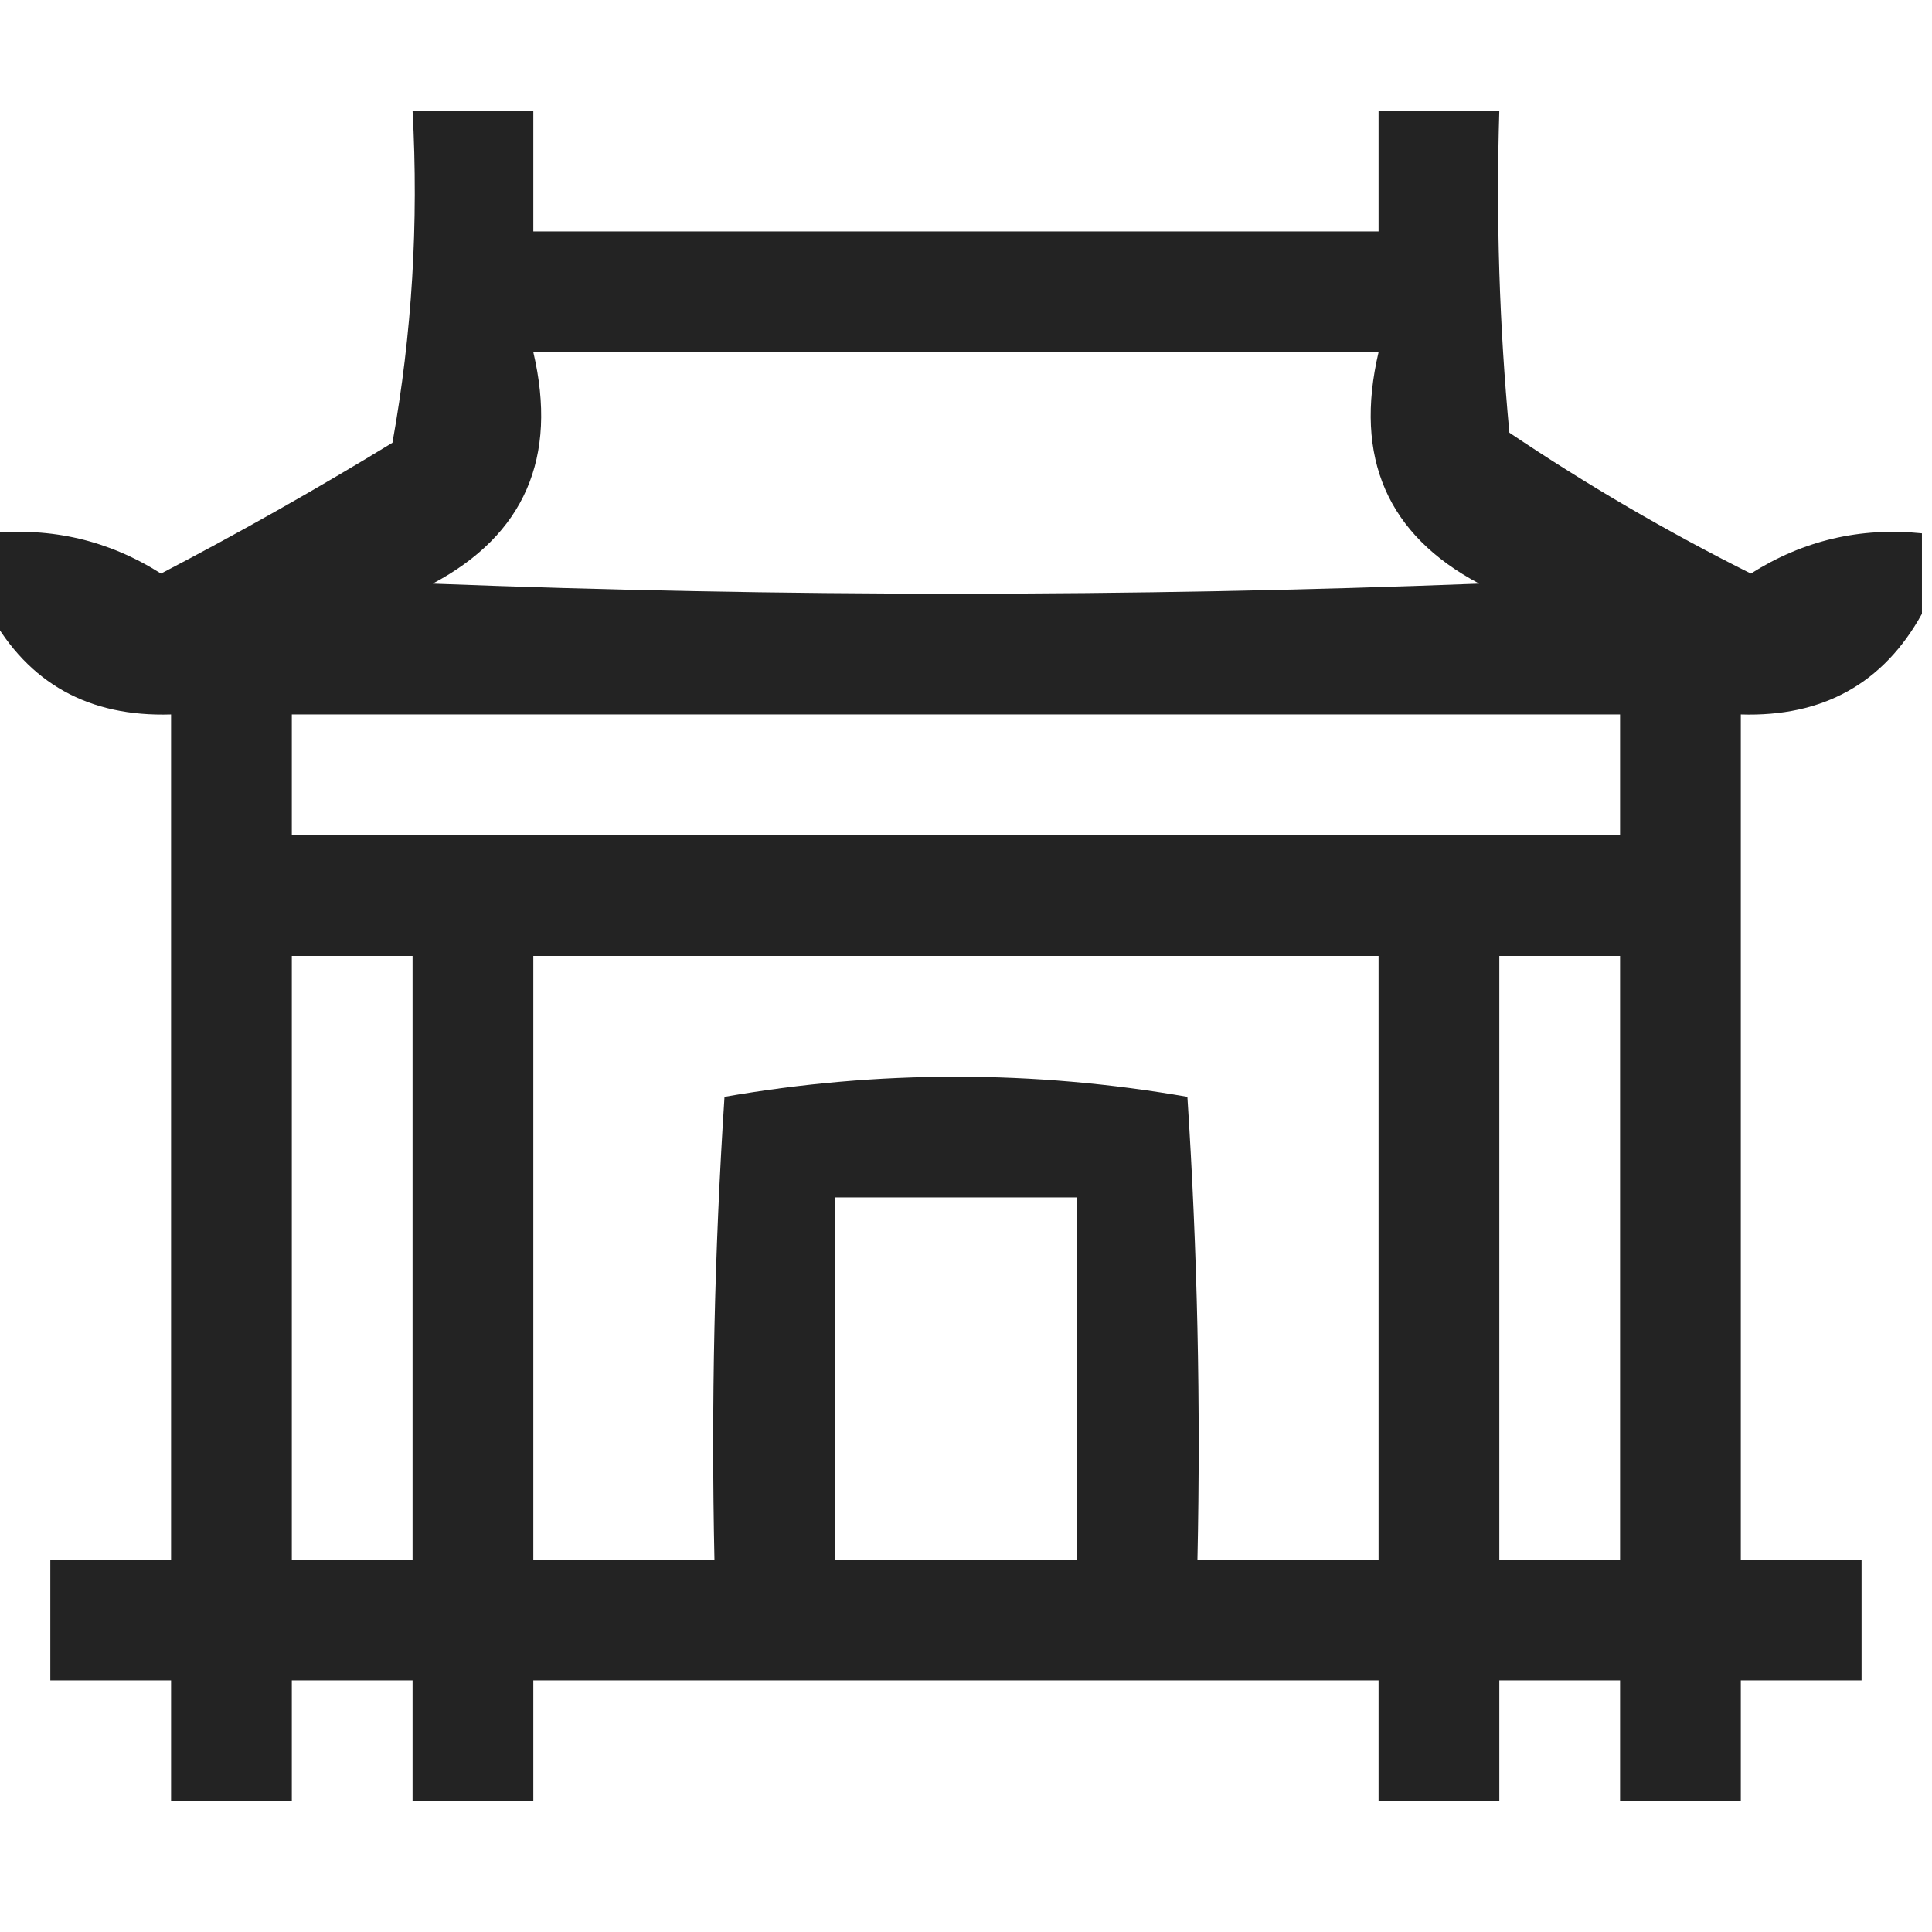 <?xml version="1.0" encoding="UTF-8"?>
<!DOCTYPE svg PUBLIC "-//W3C//DTD SVG 1.1//EN" "http://www.w3.org/Graphics/SVG/1.1/DTD/svg11.dtd">
<svg xmlns="http://www.w3.org/2000/svg" version="1.1" width="96px" height="96px" style="shape-rendering:geometricPrecision; text-rendering:geometricPrecision; image-rendering:optimizeQuality; fill-rule:evenodd; clip-rule:evenodd" xmlns:xlink="http://www.w3.org/1999/xlink">
<g><path style="opacity:0.988" fill="#212121" d="M 95.5,26.5 C 95.5,27.833 95.5,29.167 95.5,30.5C 93.585,33.961 90.585,35.628 86.5,35.5C 86.5,49.5 86.5,63.5 86.5,77.5C 88.5,77.5 90.5,77.5 92.5,77.5C 92.5,79.5 92.5,81.5 92.5,83.5C 90.5,83.5 88.5,83.5 86.5,83.5C 86.5,85.5 86.5,87.5 86.5,89.5C 84.5,89.5 82.5,89.5 80.5,89.5C 80.5,87.5 80.5,85.5 80.5,83.5C 78.5,83.5 76.5,83.5 74.5,83.5C 74.5,85.5 74.5,87.5 74.5,89.5C 72.5,89.5 70.5,89.5 68.5,89.5C 68.5,87.5 68.5,85.5 68.5,83.5C 54.5,83.5 40.5,83.5 26.5,83.5C 26.5,85.5 26.5,87.5 26.5,89.5C 24.5,89.5 22.5,89.5 20.5,89.5C 20.5,87.5 20.5,85.5 20.5,83.5C 18.5,83.5 16.5,83.5 14.5,83.5C 14.5,85.5 14.5,87.5 14.5,89.5C 12.5,89.5 10.5,89.5 8.5,89.5C 8.5,87.5 8.5,85.5 8.5,83.5C 6.5,83.5 4.5,83.5 2.5,83.5C 2.5,81.5 2.5,79.5 2.5,77.5C 4.5,77.5 6.5,77.5 8.5,77.5C 8.5,63.5 8.5,49.5 8.5,35.5C 4.415,35.628 1.415,33.961 -0.5,30.5C -0.5,29.167 -0.5,27.833 -0.5,26.5C 2.572,26.188 5.405,26.854 8,28.5C 11.898,26.467 15.732,24.3 19.5,22C 20.473,16.593 20.807,11.093 20.5,5.5C 22.5,5.5 24.5,5.5 26.5,5.5C 26.5,7.5 26.5,9.5 26.5,11.5C 40.5,11.5 54.5,11.5 68.5,11.5C 68.5,9.5 68.5,7.5 68.5,5.5C 70.5,5.5 72.5,5.5 74.5,5.5C 74.334,10.844 74.501,16.177 75,21.5C 78.852,24.093 82.852,26.426 87,28.5C 89.595,26.854 92.428,26.188 95.5,26.5 Z M 26.5,17.5 C 40.5,17.5 54.5,17.5 68.5,17.5C 67.271,22.742 68.937,26.575 73.5,29C 56.167,29.667 38.833,29.667 21.5,29C 26.063,26.575 27.729,22.742 26.5,17.5 Z M 14.5,35.5 C 36.5,35.5 58.5,35.5 80.5,35.5C 80.5,37.5 80.5,39.5 80.5,41.5C 58.5,41.5 36.5,41.5 14.5,41.5C 14.5,39.5 14.5,37.5 14.5,35.5 Z M 14.5,47.5 C 16.5,47.5 18.5,47.5 20.5,47.5C 20.5,57.5 20.5,67.5 20.5,77.5C 18.5,77.5 16.5,77.5 14.5,77.5C 14.5,67.5 14.5,57.5 14.5,47.5 Z M 26.5,47.5 C 40.5,47.5 54.5,47.5 68.5,47.5C 68.5,57.5 68.5,67.5 68.5,77.5C 65.5,77.5 62.5,77.5 59.5,77.5C 59.666,69.826 59.5,62.159 59,54.5C 51.333,53.167 43.667,53.167 36,54.5C 35.5,62.159 35.334,69.826 35.5,77.5C 32.5,77.5 29.5,77.5 26.5,77.5C 26.5,67.5 26.5,57.5 26.5,47.5 Z M 74.5,47.5 C 76.5,47.5 78.5,47.5 80.5,47.5C 80.5,57.5 80.5,67.5 80.5,77.5C 78.5,77.5 76.5,77.5 74.5,77.5C 74.5,67.5 74.5,57.5 74.5,47.5 Z M 41.5,59.5 C 45.5,59.5 49.5,59.5 53.5,59.5C 53.5,65.5 53.5,71.5 53.5,77.5C 49.5,77.5 45.5,77.5 41.5,77.5C 41.5,71.5 41.5,65.5 41.5,59.5 Z"/></g>
</svg>
